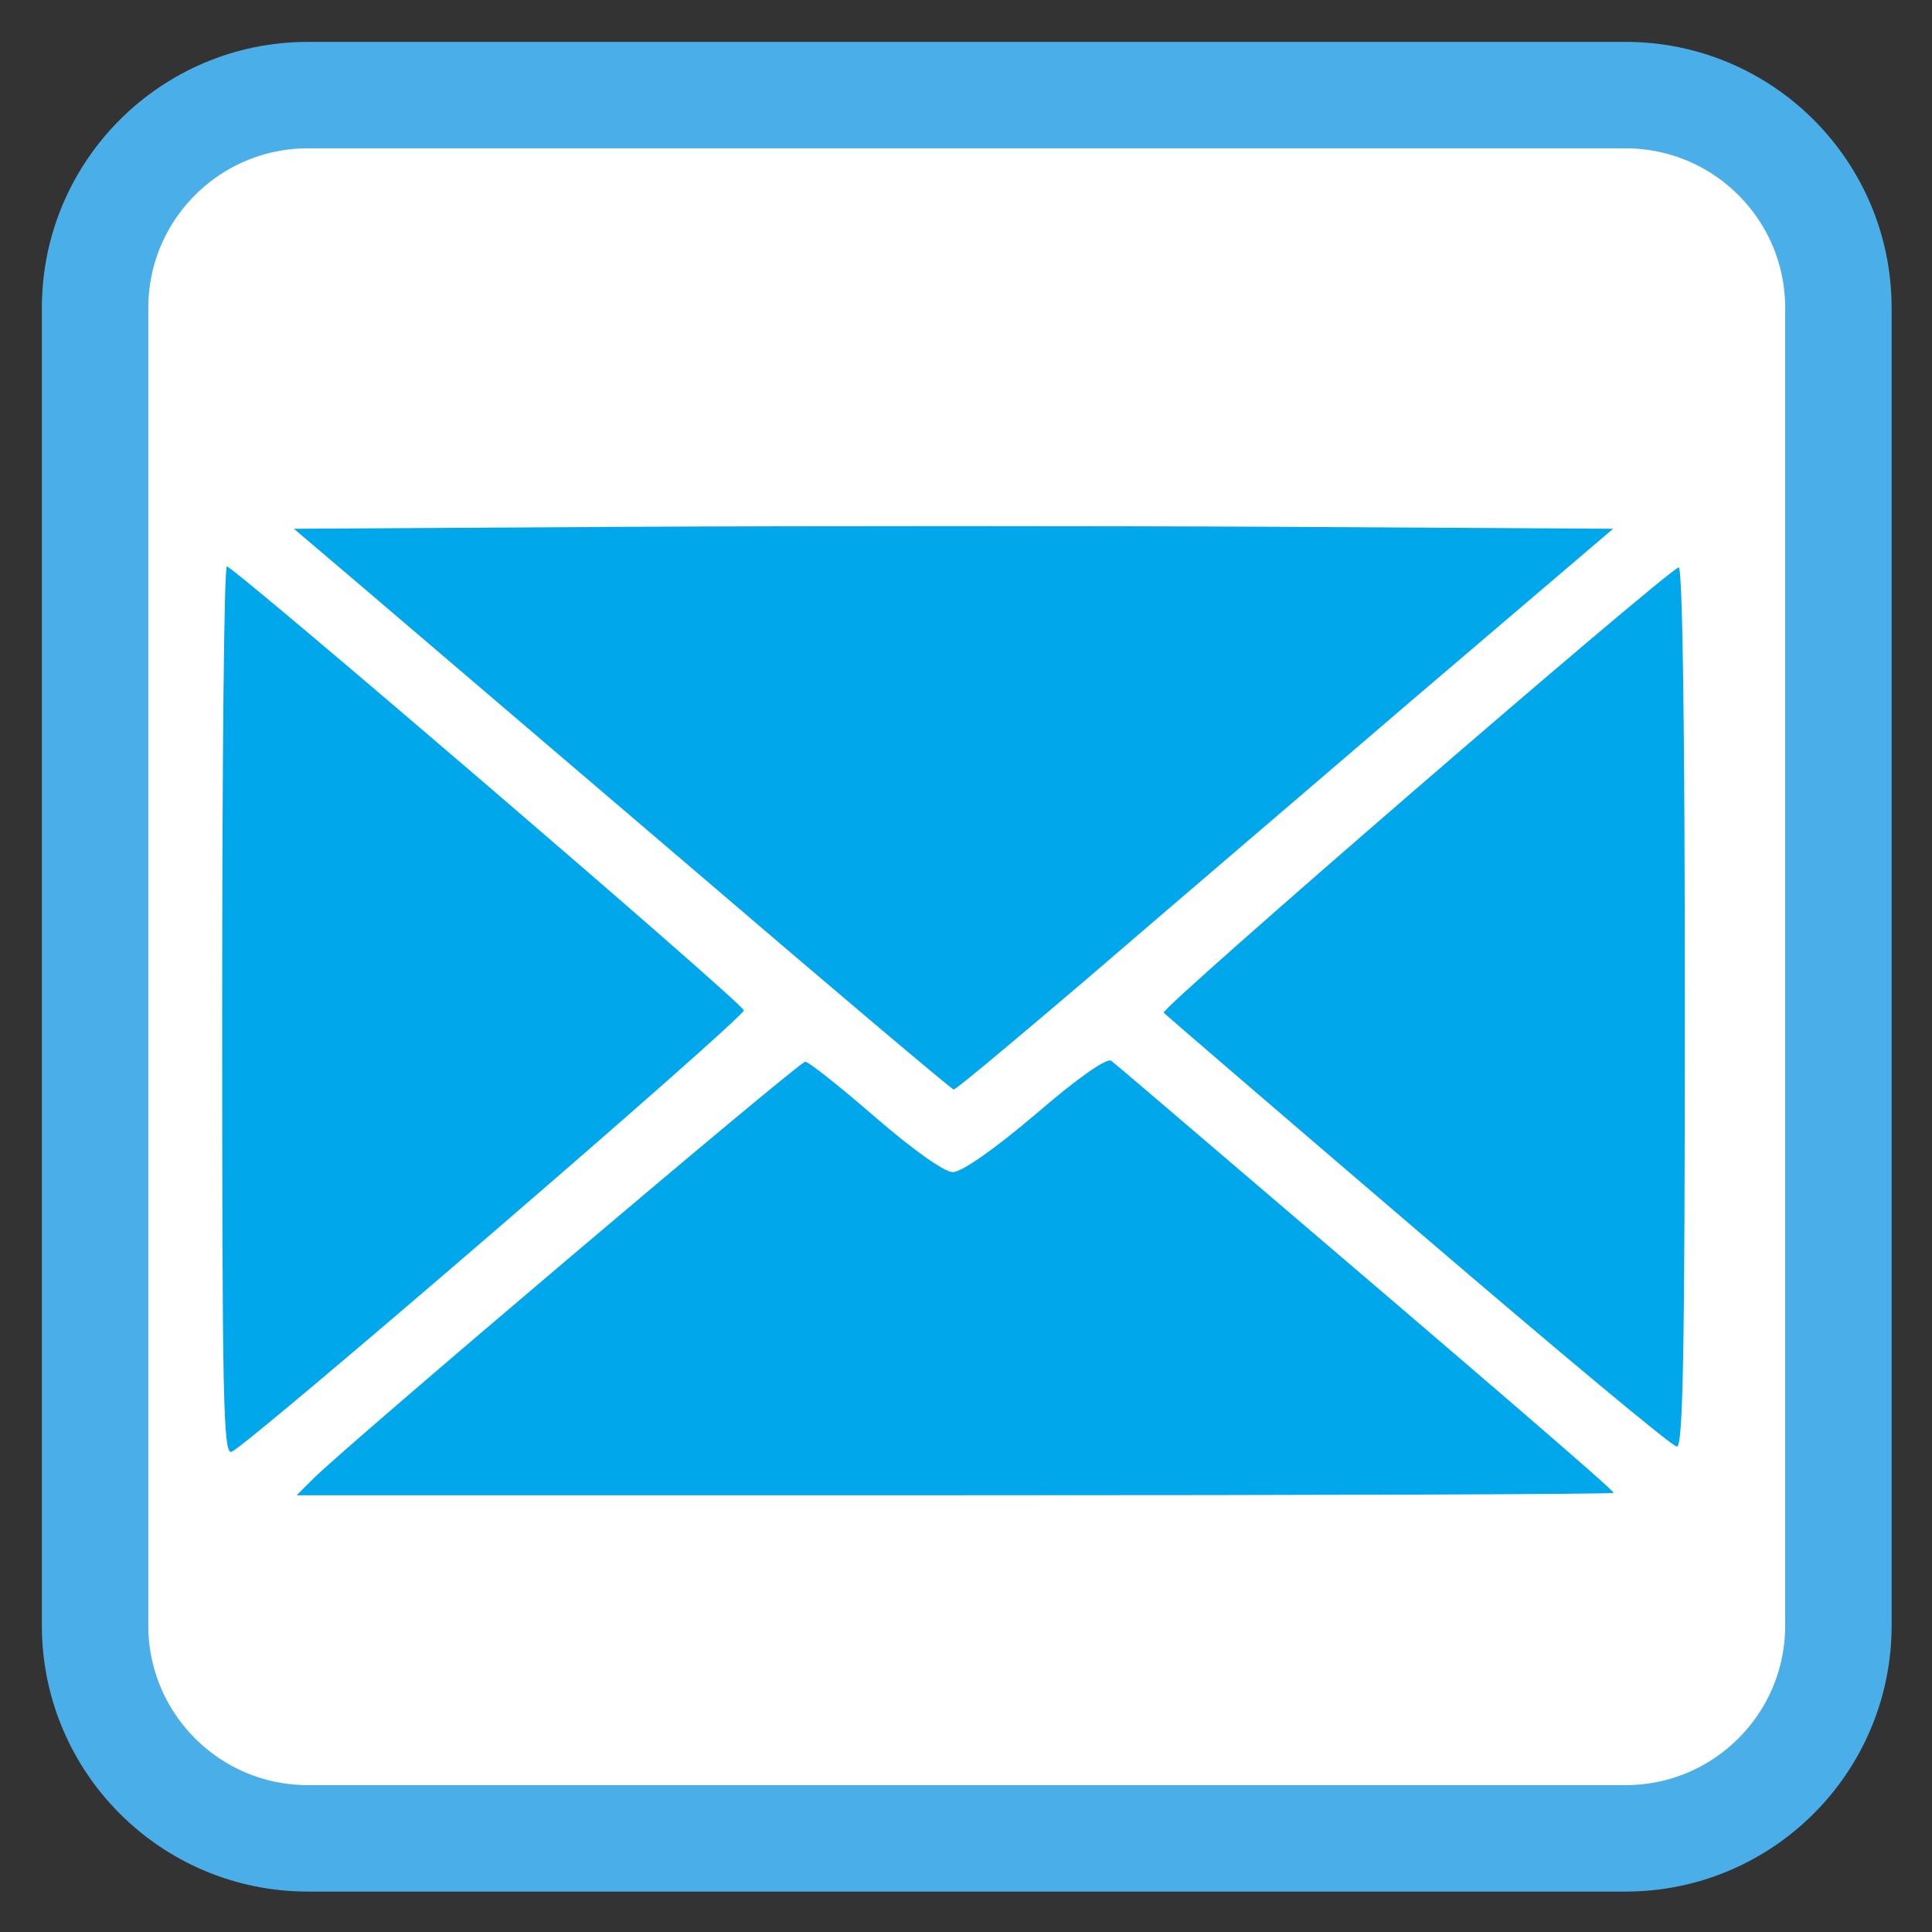 
<svg xmlns="http://www.w3.org/2000/svg" xmlns:xlink="http://www.w3.org/1999/xlink" width="16px" height="16px" viewBox="0 0 16 16" version="1.1">
<rect x="0" y="0" width="16" height="16" fill="#333333" stroke="none"/>
<g id="surface1">
<path style="fill-rule:nonzero;fill:rgb(100%,100%,100%);fill-opacity:1;stroke-width:1.692;stroke-linecap:butt;stroke-linejoin:miter;stroke:rgb(29.02%,68.235%,90.98%);stroke-opacity:1;stroke-miterlimit:4;" d="M 13.284 7.387 L 34.229 7.387 C 36.097 7.387 37.612 8.902 37.612 10.77 L 37.612 31.714 C 37.612 33.582 36.097 35.097 34.229 35.097 L 13.284 35.097 C 11.416 35.097 9.901 33.582 9.901 31.714 L 9.901 10.77 C 9.901 8.902 11.416 7.387 13.284 7.387 Z M 13.284 7.387 " transform="matrix(0.521,0,0,0.521,-4.371,-3.061)"/>
<path style=" stroke:none;fill-rule:nonzero;fill:rgb(0%,65.49%,92.157%);fill-opacity:1;" d="M 2.59 12.25 C 2.848 11.988 6.617 8.793 6.668 8.793 C 6.699 8.793 6.957 9 7.246 9.25 C 7.562 9.523 7.82 9.707 7.891 9.707 C 7.965 9.707 8.242 9.512 8.582 9.223 C 8.926 8.926 9.168 8.758 9.203 8.785 C 9.238 8.812 9.637 9.152 10.094 9.543 C 12.406 11.516 13.363 12.34 13.363 12.363 C 13.363 12.375 10.91 12.383 7.91 12.383 L 2.457 12.383 Z M 1.84 8.371 C 1.84 6.348 1.855 4.691 1.879 4.691 C 1.941 4.695 6.145 8.301 6.16 8.367 C 6.172 8.422 2.066 11.961 1.918 12.023 C 1.848 12.051 1.84 11.586 1.84 8.371 Z M 11.746 10.199 C 10.605 9.223 9.656 8.406 9.637 8.387 C 9.605 8.352 13.777 4.746 13.902 4.699 C 13.934 4.688 13.953 6.008 13.953 8.332 C 13.953 11.219 13.938 11.984 13.887 11.98 C 13.848 11.98 12.887 11.176 11.746 10.199 Z M 5.727 7.188 C 4.547 6.18 3.324 5.137 3.008 4.867 L 2.434 4.379 L 5.164 4.363 C 6.668 4.355 9.125 4.355 10.625 4.363 L 13.359 4.379 L 11.691 5.801 C 10.777 6.586 9.555 7.629 8.98 8.125 C 8.402 8.617 7.918 9.023 7.898 9.023 C 7.883 9.023 6.902 8.195 5.727 7.188 Z M 5.727 7.188 "/>
</g>
</svg>
